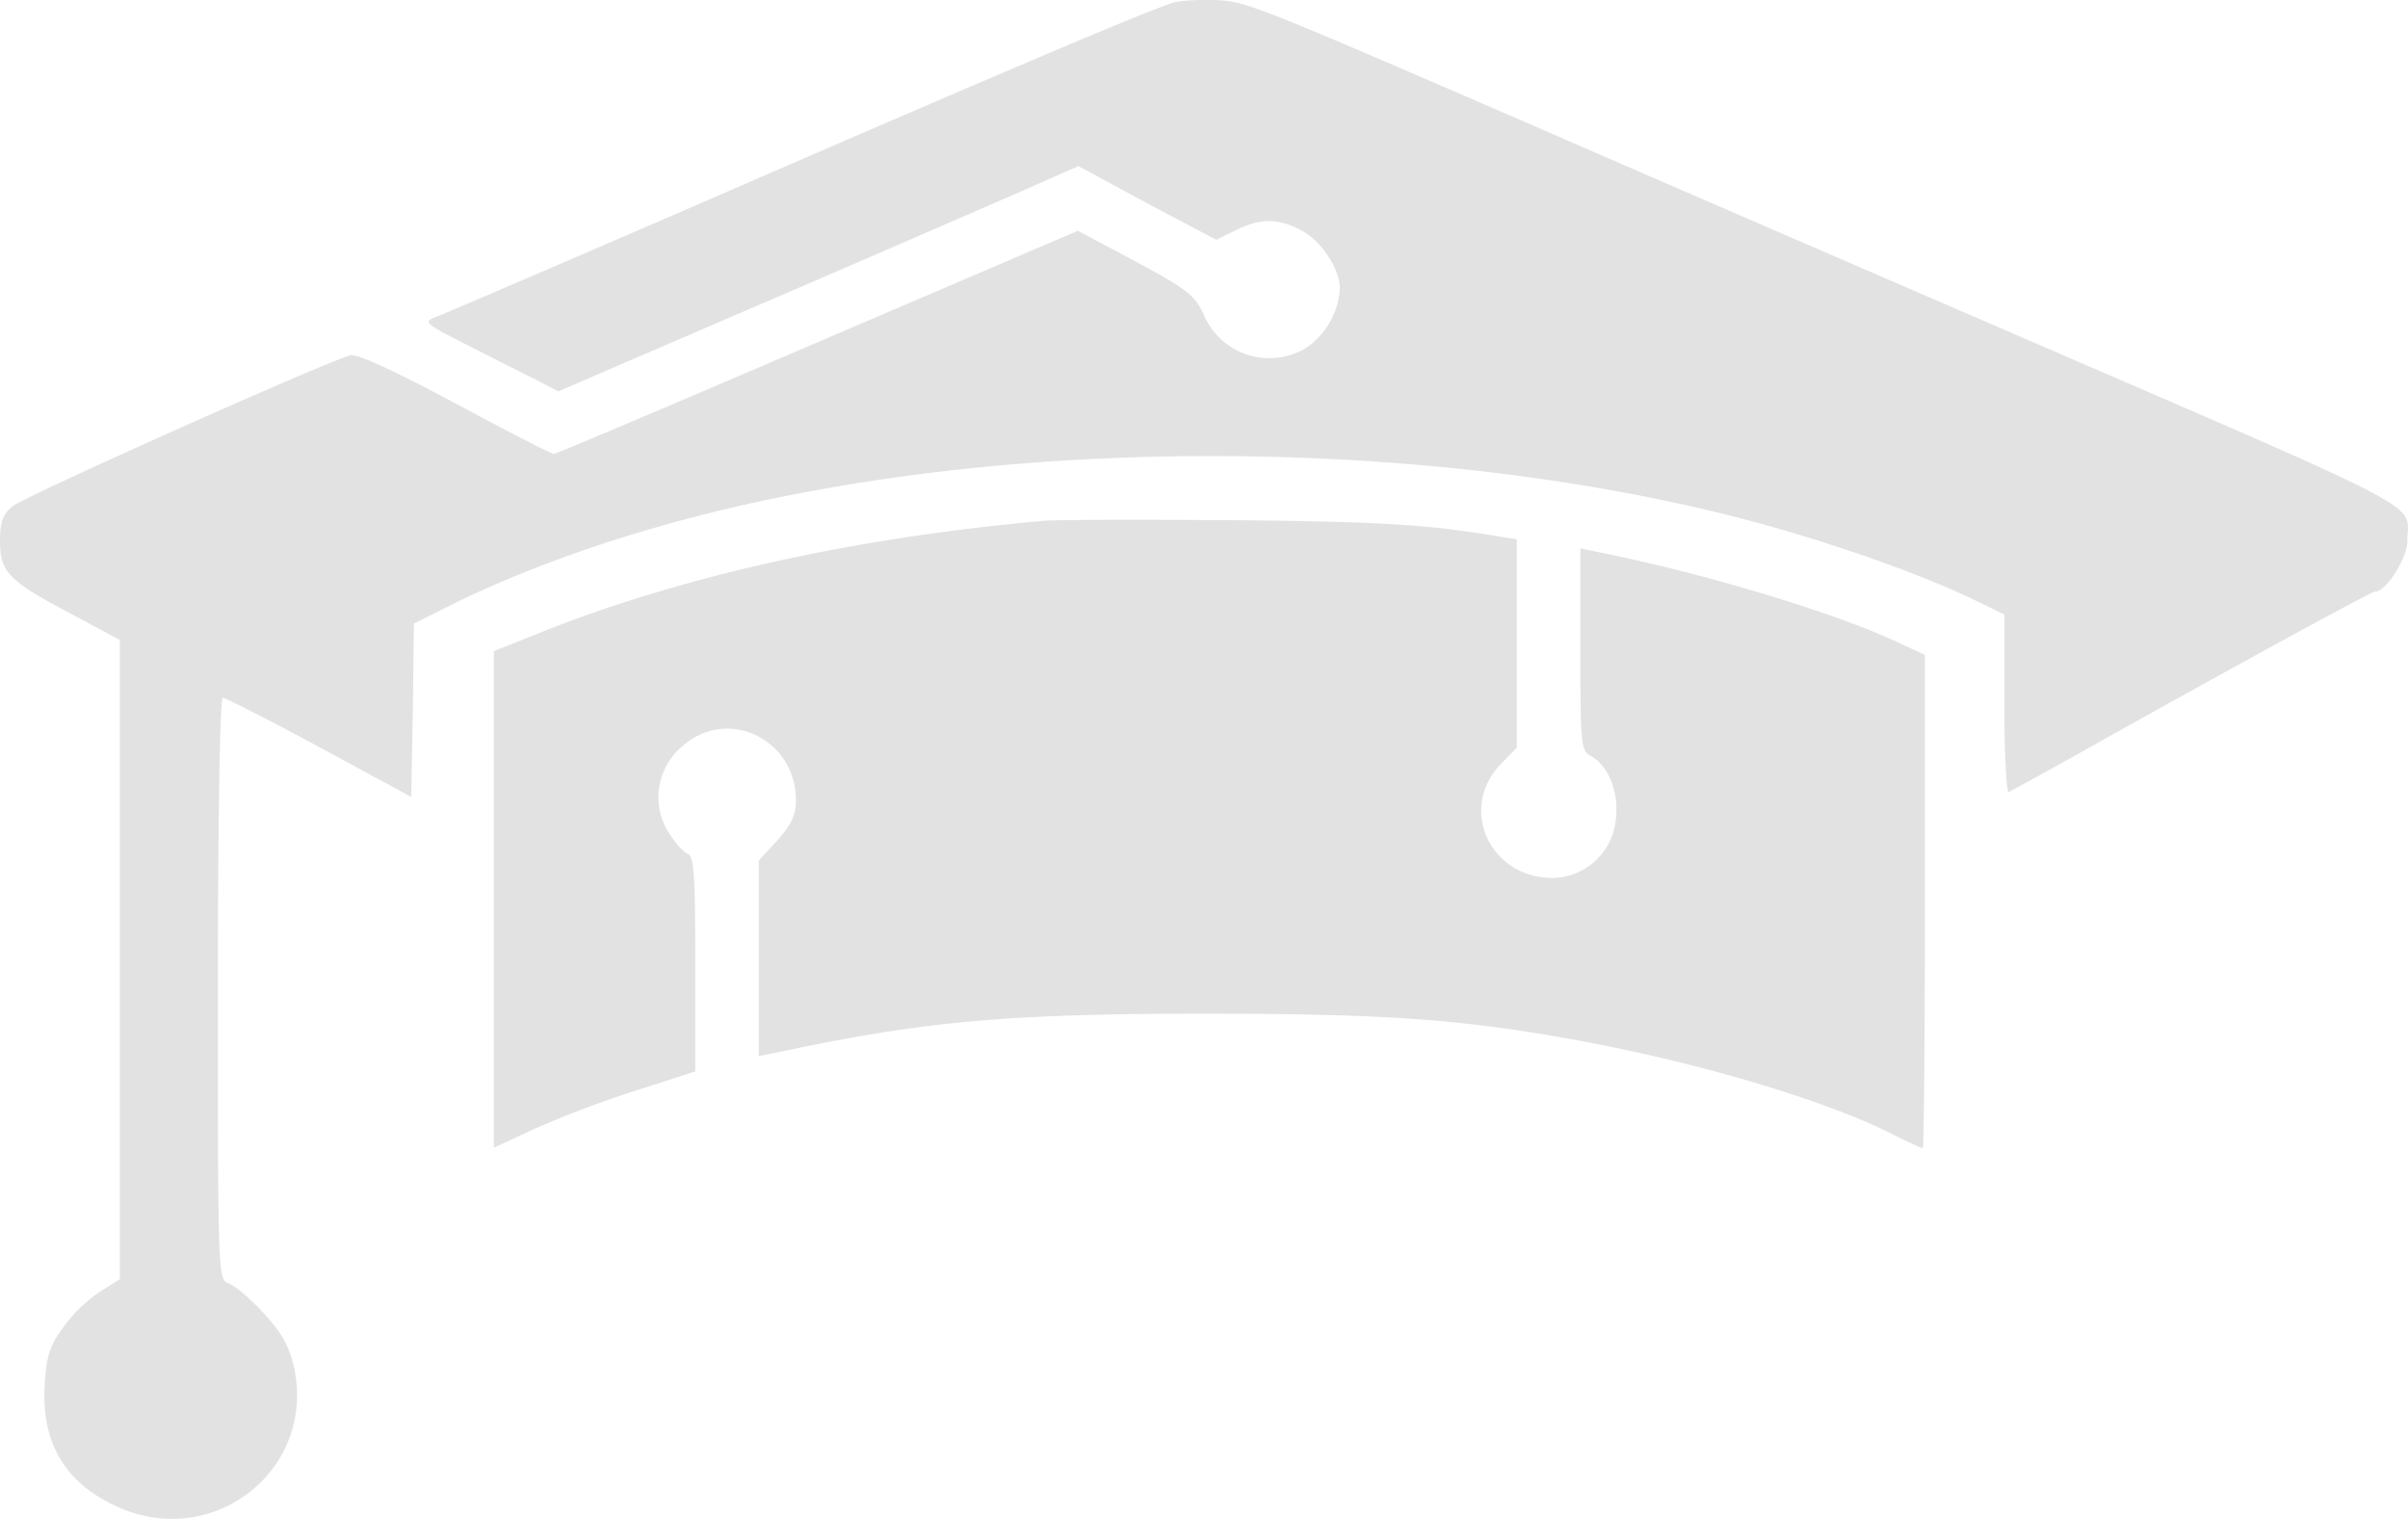 <svg xmlns="http://www.w3.org/2000/svg" width="446.884" height="281.874" viewBox="0 0 446.884 281.874">
  <g id="Снимок-экрана-2020-11-10-164740" transform="translate(-86 341.638)">
    <path id="Контур_42" data-name="Контур 42" d="M304.333-341.306c-2.83.59-26.281,10.427-88.749,37.576-25.169,10.919-47,20.263-48.519,20.854-2.628.984-2.426,1.18,5.762,5.312,4.549,2.361,10.31,5.213,12.635,6.394l4.144,2.164,35.378-15.247c19.508-8.361,41.14-17.8,48.215-20.854l12.938-5.705,12.736,6.886,12.837,6.787,3.639-1.771c4.549-2.262,7.783-2.262,12.13,0,3.74,1.967,7.177,7.181,7.177,10.82a14.424,14.424,0,0,1-6.267,11.017,13.185,13.185,0,0,1-19-6.2c-1.718-3.64-3.133-4.722-12.635-9.837l-10.715-5.705-48.215,20.657C211.238-266.744,189.2-257.4,188.8-257.4c-.505,0-8.693-4.23-18.4-9.443-11.422-6.1-18.3-9.246-19.407-8.853-5.863,1.771-60.85,26.362-62.67,28.034C86.505-246.186,86-244.71,86-241.169c0,5.705,1.617,7.377,13.444,13.574l8.794,4.722v118.629l-3.74,2.361a26.577,26.577,0,0,0-6.772,6.591c-2.527,3.443-3.133,5.41-3.437,10.82-.606,10.624,3.841,18.1,13.444,22.427,17.79,8.164,36.894-6.787,32.851-25.772-.91-3.935-2.224-6.394-5.66-10.132-2.527-2.754-5.458-5.213-6.469-5.509-2.022-.59-2.022-1.869-2.022-54.691,0-31.28.4-54,.91-54s8.592,4.131,17.891,9.148l17.083,9.246.3-16.132.2-16.034,4.346-2.164c19.509-10.033,44.779-18.1,71.666-22.821,56.5-10.132,123.924-7.476,175.172,6.787,14.353,4.033,28.5,9.148,37.5,13.378l6.469,3.148v16.624c0,9.148.4,16.525.809,16.329s5.964-3.246,12.332-6.787c26.988-15.148,54.887-30.4,55.594-30.4,2.123,0,6.065-6.2,6.065-9.443,0-7.377,6.166-4.131-74.294-38.953-30.021-12.984-69.139-29.9-86.929-37.674-52.461-22.723-54.078-23.411-59.637-23.706A42.559,42.559,0,0,0,304.333-341.306Z" transform="translate(0 0)" fill="#e2e2e2"/>
    <path id="Контур_43" data-name="Контур 43" d="M275.3-243.4c-34.526,3.049-66,9.935-92.169,20.165L173-219.2v92.169l7.181-3.344a189.372,189.372,0,0,1,18.591-7.082l11.607-3.738v-19.968c0-16.722-.2-20.067-1.476-20.46-.787-.3-2.361-2.164-3.541-4.033a12.287,12.287,0,0,1,2.459-15.739c8.361-7.673,21.247-1.574,21.247,9.935,0,2.656-.885,4.525-3.443,7.377l-3.443,3.738v36.3l8.656-1.771c23.706-4.82,39.543-6.1,73.971-6.1,34.625,0,48.888,1.082,71.807,5.41,21.444,4.131,43.183,10.624,55.478,16.722,3.148,1.574,5.9,2.853,6.1,2.853s.393-20.657.393-45.839v-45.74l-6.2-2.853c-11.9-5.41-35.707-12.492-54.495-16.23l-3.246-.689V-219.5c0,17.706.1,18.788,1.967,19.772,3.246,1.771,5.213,6.689,4.623,11.706A12,12,0,0,1,369.535-177.1c-11.706,0-17.608-12.886-9.64-21.149l2.951-3.049V-239.96l-3.148-.492c-13.476-2.262-21.739-2.754-48.986-3.049C293.7-243.6,277.76-243.6,275.3-243.4Z" transform="translate(4.644 -1.603)" fill="#e2e2e2"/>
  </g>
</svg>
